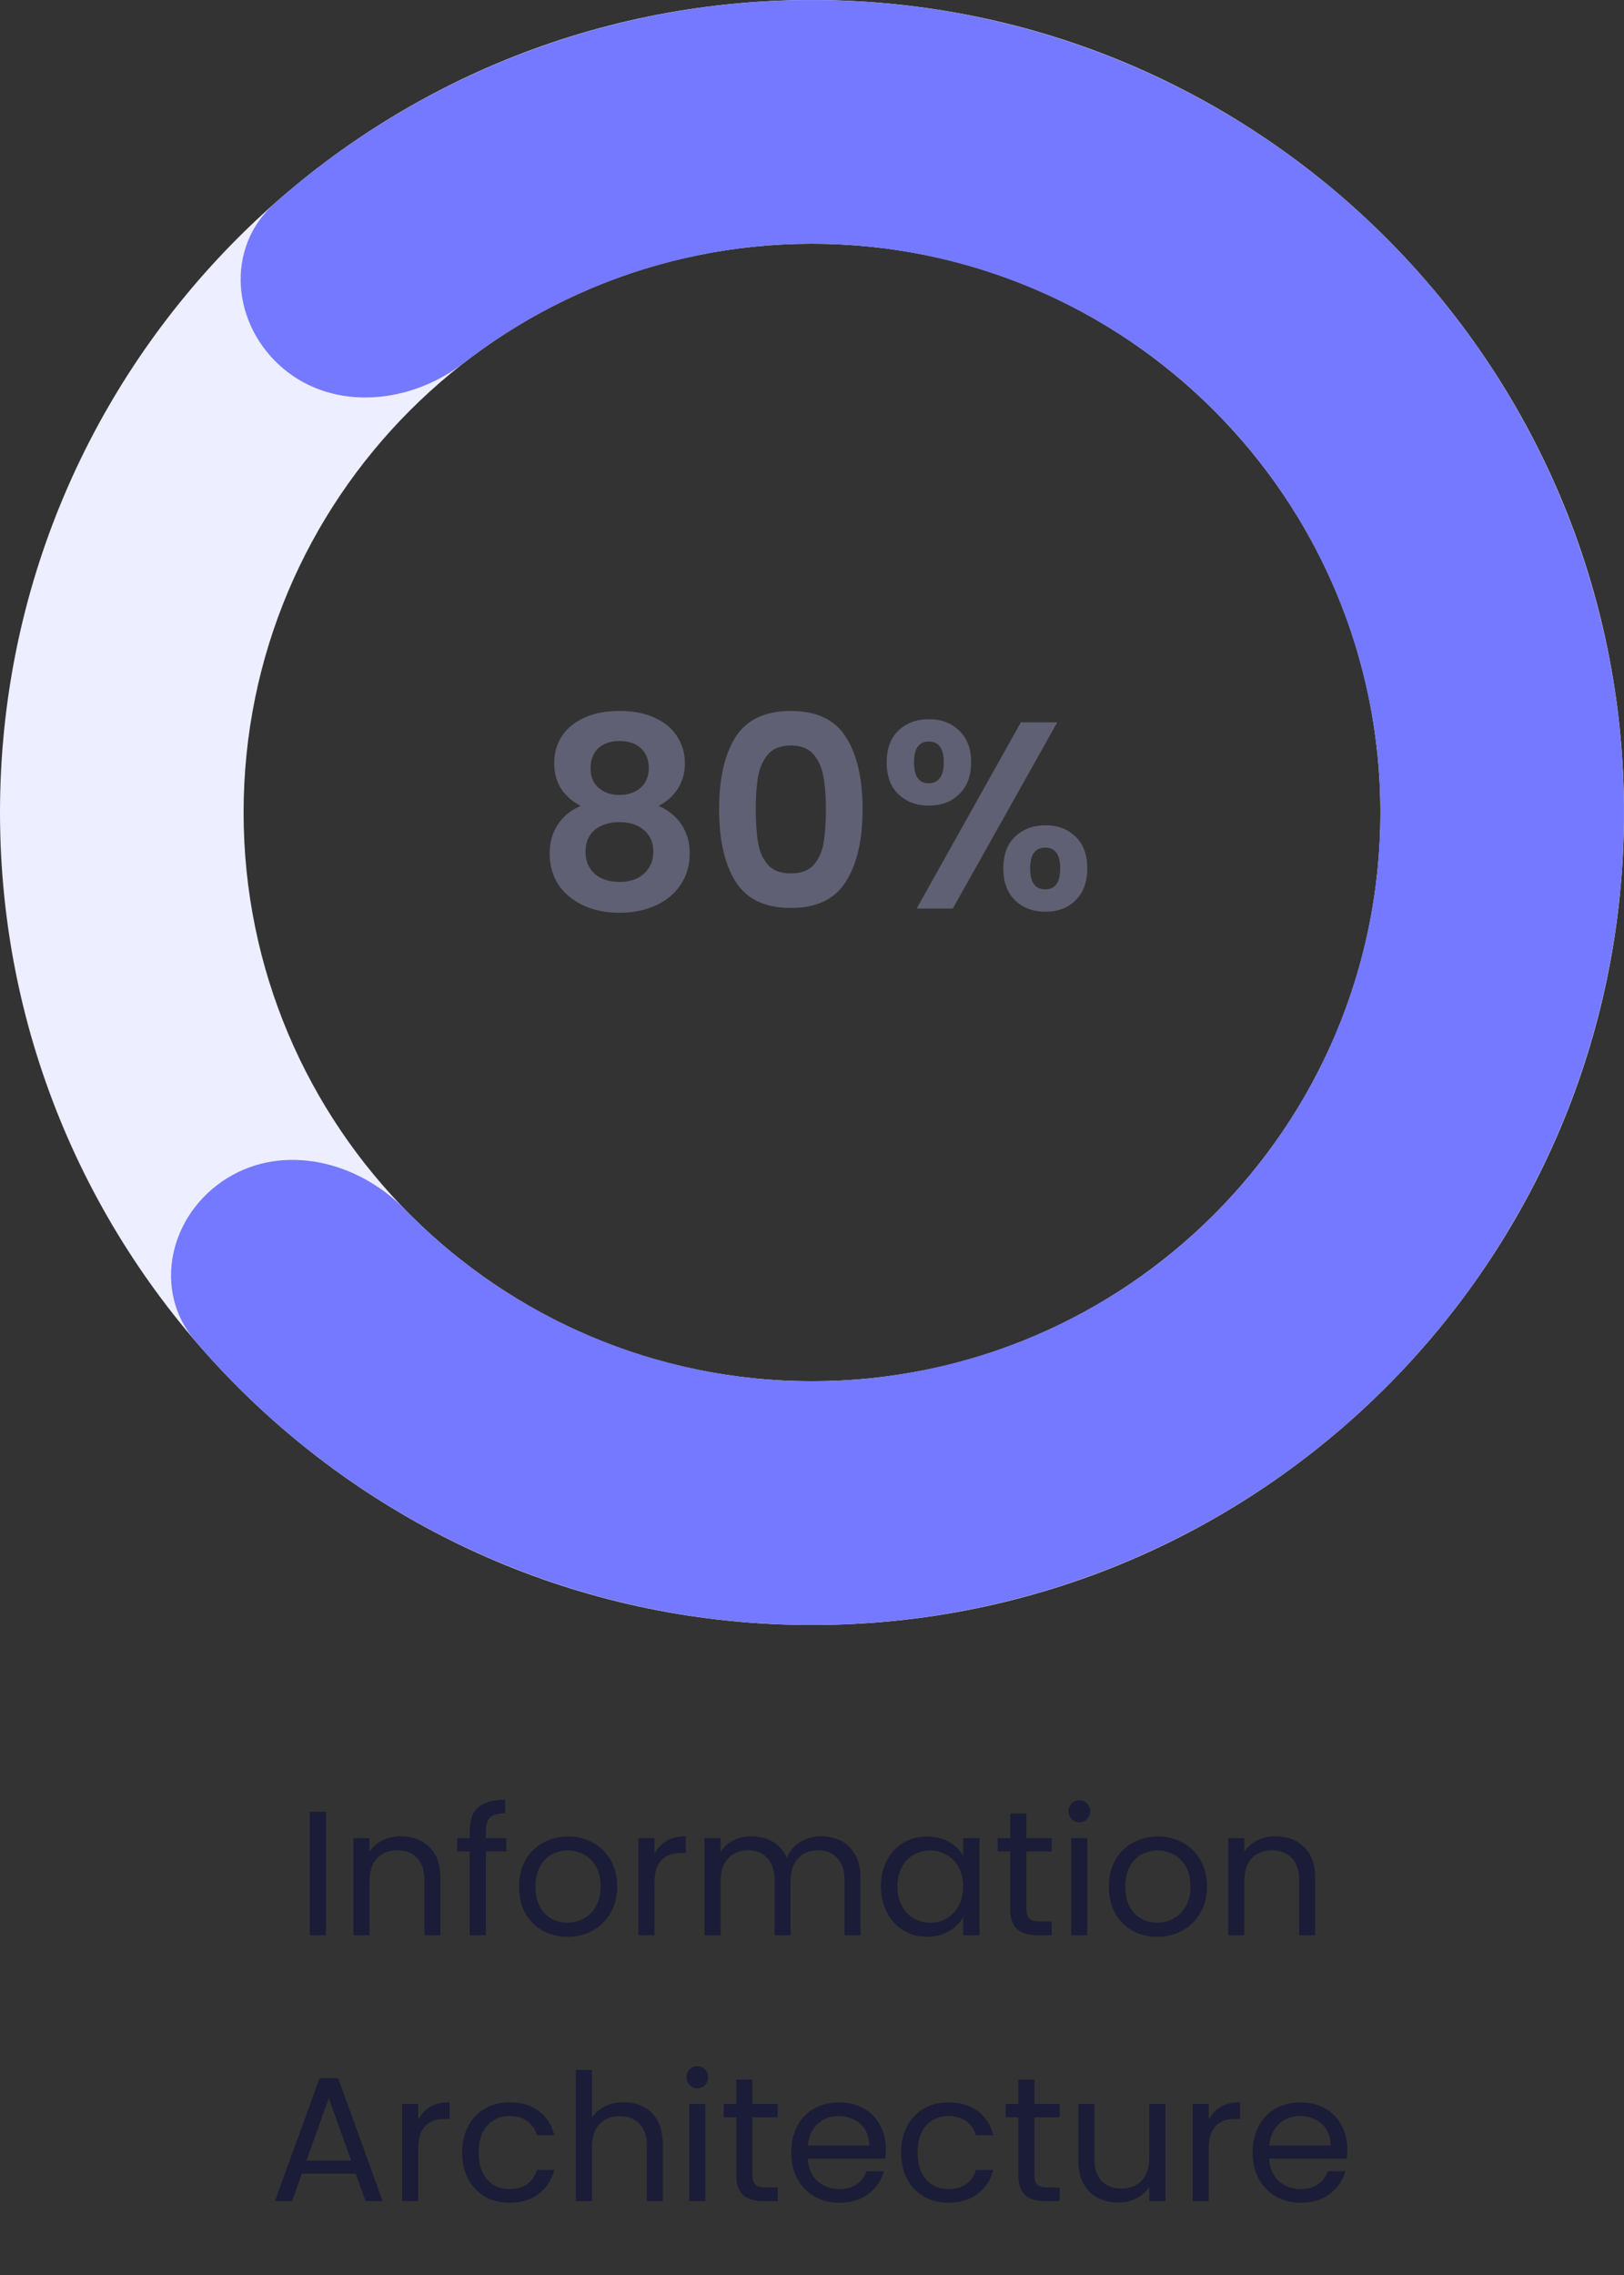 <svg width="220" height="308" viewBox="0 0 220 308" fill="none" xmlns="http://www.w3.org/2000/svg">
<rect x="0" y="0" width="220" height="308" fill="#333333" stroke="none"/>
<path d="M220 110C220 170.751 170.751 220 110 220C49.249 220 0 170.751 0 110C0 49.249 49.249 0 110 0C170.751 0 220 49.249 220 110ZM33 110C33 152.526 67.474 187 110 187C152.526 187 187 152.526 187 110C187 67.474 152.526 33 110 33C67.474 33 33 67.474 33 110Z" fill="#EDEEFF"/>
<path d="M38.375 49.899C31.394 44.042 30.413 33.522 37.248 27.494C50.406 15.892 66.213 7.55 83.389 3.267C105.928 -2.352 129.669 -0.692 151.207 8.01C172.745 16.712 190.976 32.009 203.285 51.709C215.595 71.409 221.353 94.5 219.732 117.674C218.112 140.847 209.197 162.912 194.265 180.707C179.333 198.502 159.151 211.113 136.611 216.733C114.071 222.352 90.331 220.692 68.793 211.99C52.38 205.359 37.888 194.898 26.473 181.577C20.543 174.657 22.979 164.376 30.707 159.547C38.435 154.718 48.509 157.232 54.871 163.756C62.275 171.35 71.211 177.376 81.155 181.393C96.232 187.485 112.85 188.647 128.628 184.713C144.406 180.779 158.533 171.951 168.985 159.495C179.438 147.038 185.678 131.593 186.812 115.371C187.947 99.15 183.917 82.986 175.3 69.196C166.683 55.406 153.922 44.698 138.845 38.607C123.768 32.516 107.15 31.353 91.372 35.287C80.966 37.882 71.278 42.605 62.889 49.094C55.681 54.669 45.356 55.757 38.375 49.899Z" fill="#7579FF"/>
<path d="M78.673 109.104C76.273 107.856 75.073 105.924 75.073 103.308C75.073 102.012 75.397 100.836 76.045 99.78C76.717 98.7 77.713 97.848 79.033 97.224C80.377 96.576 82.009 96.252 83.929 96.252C85.849 96.252 87.469 96.576 88.789 97.224C90.133 97.848 91.129 98.7 91.777 99.78C92.449 100.836 92.785 102.012 92.785 103.308C92.785 104.628 92.461 105.792 91.813 106.8C91.165 107.784 90.301 108.552 89.221 109.104C90.541 109.68 91.573 110.52 92.317 111.624C93.061 112.728 93.433 114.036 93.433 115.548C93.433 117.18 93.013 118.608 92.173 119.832C91.357 121.032 90.229 121.956 88.789 122.604C87.349 123.252 85.729 123.576 83.929 123.576C82.129 123.576 80.509 123.252 79.069 122.604C77.653 121.956 76.525 121.032 75.685 119.832C74.869 118.608 74.461 117.18 74.461 115.548C74.461 114.036 74.833 112.728 75.577 111.624C76.321 110.496 77.353 109.656 78.673 109.104ZM87.889 104.028C87.889 102.852 87.529 101.94 86.809 101.292C86.113 100.644 85.153 100.32 83.929 100.32C82.729 100.32 81.769 100.644 81.049 101.292C80.353 101.94 80.005 102.864 80.005 104.064C80.005 105.144 80.365 106.008 81.085 106.656C81.829 107.304 82.777 107.628 83.929 107.628C85.081 107.628 86.029 107.304 86.773 106.656C87.517 105.984 87.889 105.108 87.889 104.028ZM83.929 111.3C82.561 111.3 81.445 111.648 80.581 112.344C79.741 113.04 79.321 114.036 79.321 115.332C79.321 116.532 79.729 117.516 80.545 118.284C81.385 119.028 82.513 119.4 83.929 119.4C85.345 119.4 86.461 119.016 87.277 118.248C88.093 117.48 88.501 116.508 88.501 115.332C88.501 114.06 88.081 113.076 87.241 112.38C86.401 111.66 85.297 111.3 83.929 111.3ZM97.414 109.536C97.414 105.384 98.158 102.132 99.646 99.78C101.158 97.428 103.654 96.252 107.134 96.252C110.614 96.252 113.098 97.428 114.586 99.78C116.098 102.132 116.854 105.384 116.854 109.536C116.854 113.712 116.098 116.988 114.586 119.364C113.098 121.74 110.614 122.928 107.134 122.928C103.654 122.928 101.158 121.74 99.646 119.364C98.158 116.988 97.414 113.712 97.414 109.536ZM111.886 109.536C111.886 107.76 111.766 106.272 111.526 105.072C111.31 103.848 110.854 102.852 110.158 102.084C109.486 101.316 108.478 100.932 107.134 100.932C105.79 100.932 104.77 101.316 104.074 102.084C103.402 102.852 102.946 103.848 102.706 105.072C102.49 106.272 102.382 107.76 102.382 109.536C102.382 111.36 102.49 112.896 102.706 114.144C102.922 115.368 103.378 116.364 104.074 117.132C104.77 117.876 105.79 118.248 107.134 118.248C108.478 118.248 109.498 117.876 110.194 117.132C110.89 116.364 111.346 115.368 111.562 114.144C111.778 112.896 111.886 111.36 111.886 109.536ZM120.111 103.2C120.111 101.376 120.639 99.948 121.695 98.916C122.775 97.884 124.155 97.368 125.835 97.368C127.515 97.368 128.883 97.884 129.939 98.916C131.019 99.948 131.559 101.376 131.559 103.2C131.559 105.048 131.019 106.488 129.939 107.52C128.883 108.552 127.515 109.068 125.835 109.068C124.155 109.068 122.775 108.552 121.695 107.52C120.639 106.488 120.111 105.048 120.111 103.2ZM143.223 97.8L129.075 123H124.179L138.291 97.8H143.223ZM125.799 100.392C124.479 100.392 123.819 101.328 123.819 103.2C123.819 105.096 124.479 106.044 125.799 106.044C126.447 106.044 126.951 105.816 127.311 105.36C127.671 104.88 127.851 104.16 127.851 103.2C127.851 101.328 127.167 100.392 125.799 100.392ZM135.915 117.564C135.915 115.716 136.443 114.288 137.499 113.28C138.579 112.248 139.959 111.732 141.639 111.732C143.319 111.732 144.675 112.248 145.707 113.28C146.763 114.288 147.291 115.716 147.291 117.564C147.291 119.412 146.763 120.852 145.707 121.884C144.675 122.916 143.319 123.432 141.639 123.432C139.935 123.432 138.555 122.916 137.499 121.884C136.443 120.852 135.915 119.412 135.915 117.564ZM141.603 114.756C140.235 114.756 139.551 115.692 139.551 117.564C139.551 119.46 140.235 120.408 141.603 120.408C142.947 120.408 143.619 119.46 143.619 117.564C143.619 115.692 142.947 114.756 141.603 114.756Z" fill="#5F6073"/>
<path d="M44.153 245.272V262H41.969V245.272H44.153ZM54.283 248.608C55.883 248.608 57.179 249.096 58.171 250.072C59.163 251.032 59.659 252.424 59.659 254.248V262H57.499V254.56C57.499 253.248 57.171 252.248 56.515 251.56C55.859 250.856 54.963 250.504 53.827 250.504C52.675 250.504 51.755 250.864 51.067 251.584C50.395 252.304 50.059 253.352 50.059 254.728V262H47.875V248.848H50.059V250.72C50.491 250.048 51.075 249.528 51.811 249.16C52.563 248.792 53.387 248.608 54.283 248.608ZM68.579 250.648H65.819V262H63.635V250.648H61.931V248.848H63.635V247.912C63.635 246.44 64.011 245.368 64.763 244.696C65.531 244.008 66.755 243.664 68.435 243.664V245.488C67.475 245.488 66.795 245.68 66.395 246.064C66.011 246.432 65.819 247.048 65.819 247.912V248.848H68.579V250.648ZM76.861 262.216C75.629 262.216 74.509 261.936 73.501 261.376C72.509 260.816 71.725 260.024 71.149 259C70.589 257.96 70.309 256.76 70.309 255.4C70.309 254.056 70.597 252.872 71.173 251.848C71.765 250.808 72.565 250.016 73.573 249.472C74.581 248.912 75.709 248.632 76.957 248.632C78.205 248.632 79.333 248.912 80.341 249.472C81.349 250.016 82.141 250.8 82.717 251.824C83.309 252.848 83.605 254.04 83.605 255.4C83.605 256.76 83.301 257.96 82.693 259C82.101 260.024 81.293 260.816 80.269 261.376C79.245 261.936 78.109 262.216 76.861 262.216ZM76.861 260.296C77.645 260.296 78.381 260.112 79.069 259.744C79.757 259.376 80.309 258.824 80.725 258.088C81.157 257.352 81.373 256.456 81.373 255.4C81.373 254.344 81.165 253.448 80.749 252.712C80.333 251.976 79.789 251.432 79.117 251.08C78.445 250.712 77.717 250.528 76.933 250.528C76.133 250.528 75.397 250.712 74.725 251.08C74.069 251.432 73.541 251.976 73.141 252.712C72.741 253.448 72.541 254.344 72.541 255.4C72.541 256.472 72.733 257.376 73.117 258.112C73.517 258.848 74.045 259.4 74.701 259.768C75.357 260.12 76.077 260.296 76.861 260.296ZM88.661 250.984C89.045 250.232 89.589 249.648 90.293 249.232C91.013 248.816 91.885 248.608 92.909 248.608V250.864H92.333C89.885 250.864 88.661 252.192 88.661 254.848V262H86.477V248.848H88.661V250.984ZM111.246 248.608C112.27 248.608 113.182 248.824 113.982 249.256C114.782 249.672 115.414 250.304 115.878 251.152C116.342 252 116.574 253.032 116.574 254.248V262H114.414V254.56C114.414 253.248 114.086 252.248 113.43 251.56C112.79 250.856 111.918 250.504 110.814 250.504C109.678 250.504 108.774 250.872 108.102 251.608C107.43 252.328 107.094 253.376 107.094 254.752V262H104.934V254.56C104.934 253.248 104.606 252.248 103.95 251.56C103.31 250.856 102.438 250.504 101.334 250.504C100.198 250.504 99.294 250.872 98.622 251.608C97.95 252.328 97.614 253.376 97.614 254.752V262H95.43V248.848H97.614V250.744C98.046 250.056 98.622 249.528 99.342 249.16C100.078 248.792 100.886 248.608 101.766 248.608C102.87 248.608 103.846 248.856 104.694 249.352C105.542 249.848 106.174 250.576 106.59 251.536C106.958 250.608 107.566 249.888 108.414 249.376C109.262 248.864 110.206 248.608 111.246 248.608ZM119.341 255.376C119.341 254.032 119.613 252.856 120.157 251.848C120.701 250.824 121.445 250.032 122.389 249.472C123.349 248.912 124.413 248.632 125.581 248.632C126.733 248.632 127.733 248.88 128.581 249.376C129.429 249.872 130.061 250.496 130.477 251.248V248.848H132.685V262H130.477V259.552C130.045 260.32 129.397 260.96 128.533 261.472C127.685 261.968 126.693 262.216 125.557 262.216C124.389 262.216 123.333 261.928 122.389 261.352C121.445 260.776 120.701 259.968 120.157 258.928C119.613 257.888 119.341 256.704 119.341 255.376ZM130.477 255.4C130.477 254.408 130.277 253.544 129.877 252.808C129.477 252.072 128.933 251.512 128.245 251.128C127.573 250.728 126.829 250.528 126.013 250.528C125.197 250.528 124.453 250.72 123.781 251.104C123.109 251.488 122.573 252.048 122.173 252.784C121.773 253.52 121.573 254.384 121.573 255.376C121.573 256.384 121.773 257.264 122.173 258.016C122.573 258.752 123.109 259.32 123.781 259.72C124.453 260.104 125.197 260.296 126.013 260.296C126.829 260.296 127.573 260.104 128.245 259.72C128.933 259.32 129.477 258.752 129.877 258.016C130.277 257.264 130.477 256.392 130.477 255.4ZM139.039 250.648V258.4C139.039 259.04 139.175 259.496 139.447 259.768C139.719 260.024 140.191 260.152 140.863 260.152H142.471V262H140.503C139.287 262 138.375 261.72 137.767 261.16C137.159 260.6 136.855 259.68 136.855 258.4V250.648H135.151V248.848H136.855V245.536H139.039V248.848H142.471V250.648H139.039ZM146.246 246.712C145.83 246.712 145.478 246.568 145.19 246.28C144.902 245.992 144.758 245.64 144.758 245.224C144.758 244.808 144.902 244.456 145.19 244.168C145.478 243.88 145.83 243.736 146.246 243.736C146.646 243.736 146.982 243.88 147.254 244.168C147.542 244.456 147.686 244.808 147.686 245.224C147.686 245.64 147.542 245.992 147.254 246.28C146.982 246.568 146.646 246.712 146.246 246.712ZM147.302 248.848V262H145.118V248.848H147.302ZM156.76 262.216C155.528 262.216 154.408 261.936 153.4 261.376C152.408 260.816 151.624 260.024 151.048 259C150.488 257.96 150.208 256.76 150.208 255.4C150.208 254.056 150.496 252.872 151.072 251.848C151.664 250.808 152.464 250.016 153.472 249.472C154.48 248.912 155.608 248.632 156.856 248.632C158.104 248.632 159.232 248.912 160.24 249.472C161.248 250.016 162.04 250.8 162.616 251.824C163.208 252.848 163.504 254.04 163.504 255.4C163.504 256.76 163.2 257.96 162.592 259C162 260.024 161.192 260.816 160.168 261.376C159.144 261.936 158.008 262.216 156.76 262.216ZM156.76 260.296C157.544 260.296 158.28 260.112 158.968 259.744C159.656 259.376 160.208 258.824 160.624 258.088C161.056 257.352 161.272 256.456 161.272 255.4C161.272 254.344 161.064 253.448 160.648 252.712C160.232 251.976 159.688 251.432 159.016 251.08C158.344 250.712 157.616 250.528 156.832 250.528C156.032 250.528 155.296 250.712 154.624 251.08C153.968 251.432 153.44 251.976 153.04 252.712C152.64 253.448 152.44 254.344 152.44 255.4C152.44 256.472 152.632 257.376 153.016 258.112C153.416 258.848 153.944 259.4 154.6 259.768C155.256 260.12 155.976 260.296 156.76 260.296ZM172.783 248.608C174.383 248.608 175.679 249.096 176.671 250.072C177.663 251.032 178.159 252.424 178.159 254.248V262H175.999V254.56C175.999 253.248 175.671 252.248 175.015 251.56C174.359 250.856 173.463 250.504 172.327 250.504C171.175 250.504 170.255 250.864 169.567 251.584C168.895 252.304 168.559 253.352 168.559 254.728V262H166.375V248.848H168.559V250.72C168.991 250.048 169.575 249.528 170.311 249.16C171.063 248.792 171.887 248.608 172.783 248.608ZM48.189 294.28H40.893L39.549 298H37.245L43.293 281.368H45.813L51.837 298H49.533L48.189 294.28ZM47.565 292.504L44.541 284.056L41.517 292.504H47.565ZM56.657 286.984C57.041 286.232 57.585 285.648 58.289 285.232C59.009 284.816 59.881 284.608 60.905 284.608V286.864H60.329C57.881 286.864 56.657 288.192 56.657 290.848V298H54.473V284.848H56.657V286.984ZM62.61 291.4C62.61 290.04 62.882 288.856 63.426 287.848C63.97 286.824 64.722 286.032 65.682 285.472C66.658 284.912 67.77 284.632 69.018 284.632C70.634 284.632 71.962 285.024 73.002 285.808C74.058 286.592 74.754 287.68 75.09 289.072H72.738C72.514 288.272 72.074 287.64 71.418 287.176C70.778 286.712 69.978 286.48 69.018 286.48C67.77 286.48 66.762 286.912 65.994 287.776C65.226 288.624 64.842 289.832 64.842 291.4C64.842 292.984 65.226 294.208 65.994 295.072C66.762 295.936 67.77 296.368 69.018 296.368C69.978 296.368 70.778 296.144 71.418 295.696C72.058 295.248 72.498 294.608 72.738 293.776H75.09C74.738 295.12 74.034 296.2 72.978 297.016C71.922 297.816 70.602 298.216 69.018 298.216C67.77 298.216 66.658 297.936 65.682 297.376C64.722 296.816 63.97 296.024 63.426 295C62.882 293.976 62.61 292.776 62.61 291.4ZM84.532 284.608C85.524 284.608 86.42 284.824 87.22 285.256C88.02 285.672 88.644 286.304 89.092 287.152C89.556 288 89.788 289.032 89.788 290.248V298H87.628V290.56C87.628 289.248 87.3 288.248 86.644 287.56C85.988 286.856 85.092 286.504 83.956 286.504C82.804 286.504 81.884 286.864 81.196 287.584C80.524 288.304 80.188 289.352 80.188 290.728V298H78.004V280.24H80.188V286.72C80.62 286.048 81.212 285.528 81.964 285.16C82.732 284.792 83.588 284.608 84.532 284.608ZM94.484 282.712C94.068 282.712 93.716 282.568 93.428 282.28C93.14 281.992 92.996 281.64 92.996 281.224C92.996 280.808 93.14 280.456 93.428 280.168C93.716 279.88 94.068 279.736 94.484 279.736C94.884 279.736 95.22 279.88 95.492 280.168C95.78 280.456 95.924 280.808 95.924 281.224C95.924 281.64 95.78 281.992 95.492 282.28C95.22 282.568 94.884 282.712 94.484 282.712ZM95.54 284.848V298H93.356V284.848H95.54ZM101.926 286.648V294.4C101.926 295.04 102.062 295.496 102.334 295.768C102.606 296.024 103.078 296.152 103.75 296.152H105.358V298H103.39C102.174 298 101.262 297.72 100.654 297.16C100.046 296.6 99.742 295.68 99.742 294.4V286.648H98.038V284.848H99.742V281.536H101.926V284.848H105.358V286.648H101.926ZM120.004 290.92C120.004 291.336 119.98 291.776 119.932 292.24H109.42C109.5 293.536 109.94 294.552 110.74 295.288C111.556 296.008 112.54 296.368 113.692 296.368C114.636 296.368 115.42 296.152 116.044 295.72C116.684 295.272 117.132 294.68 117.388 293.944H119.74C119.388 295.208 118.684 296.24 117.628 297.04C116.572 297.824 115.26 298.216 113.692 298.216C112.444 298.216 111.324 297.936 110.332 297.376C109.356 296.816 108.588 296.024 108.028 295C107.468 293.96 107.188 292.76 107.188 291.4C107.188 290.04 107.46 288.848 108.004 287.824C108.548 286.8 109.308 286.016 110.284 285.472C111.276 284.912 112.412 284.632 113.692 284.632C114.94 284.632 116.044 284.904 117.004 285.448C117.964 285.992 118.7 286.744 119.212 287.704C119.74 288.648 120.004 289.72 120.004 290.92ZM117.748 290.464C117.748 289.632 117.564 288.92 117.196 288.328C116.828 287.72 116.324 287.264 115.684 286.96C115.06 286.64 114.364 286.48 113.596 286.48C112.492 286.48 111.548 286.832 110.764 287.536C109.996 288.24 109.556 289.216 109.444 290.464H117.748ZM122.071 291.4C122.071 290.04 122.343 288.856 122.887 287.848C123.431 286.824 124.183 286.032 125.143 285.472C126.119 284.912 127.231 284.632 128.479 284.632C130.095 284.632 131.423 285.024 132.463 285.808C133.519 286.592 134.215 287.68 134.551 289.072H132.199C131.975 288.272 131.535 287.64 130.879 287.176C130.239 286.712 129.439 286.48 128.479 286.48C127.231 286.48 126.223 286.912 125.455 287.776C124.687 288.624 124.303 289.832 124.303 291.4C124.303 292.984 124.687 294.208 125.455 295.072C126.223 295.936 127.231 296.368 128.479 296.368C129.439 296.368 130.239 296.144 130.879 295.696C131.519 295.248 131.959 294.608 132.199 293.776H134.551C134.199 295.12 133.495 296.2 132.439 297.016C131.383 297.816 130.063 298.216 128.479 298.216C127.231 298.216 126.119 297.936 125.143 297.376C124.183 296.816 123.431 296.024 122.887 295C122.343 293.976 122.071 292.776 122.071 291.4ZM140.129 286.648V294.4C140.129 295.04 140.265 295.496 140.537 295.768C140.809 296.024 141.281 296.152 141.953 296.152H143.561V298H141.593C140.377 298 139.465 297.72 138.857 297.16C138.249 296.6 137.945 295.68 137.945 294.4V286.648H136.241V284.848H137.945V281.536H140.129V284.848H143.561V286.648H140.129ZM157.871 284.848V298H155.687V296.056C155.271 296.728 154.687 297.256 153.935 297.64C153.199 298.008 152.383 298.192 151.487 298.192C150.463 298.192 149.543 297.984 148.727 297.568C147.911 297.136 147.263 296.496 146.783 295.648C146.319 294.8 146.087 293.768 146.087 292.552V284.848H148.247V292.264C148.247 293.56 148.575 294.56 149.231 295.264C149.887 295.952 150.783 296.296 151.919 296.296C153.087 296.296 154.007 295.936 154.679 295.216C155.351 294.496 155.687 293.448 155.687 292.072V284.848H157.871ZM163.743 286.984C164.127 286.232 164.671 285.648 165.375 285.232C166.095 284.816 166.967 284.608 167.991 284.608V286.864H167.415C164.967 286.864 163.743 288.192 163.743 290.848V298H161.559V284.848H163.743V286.984ZM182.512 290.92C182.512 291.336 182.488 291.776 182.44 292.24H171.928C172.008 293.536 172.448 294.552 173.248 295.288C174.064 296.008 175.048 296.368 176.2 296.368C177.144 296.368 177.928 296.152 178.552 295.72C179.192 295.272 179.64 294.68 179.896 293.944H182.248C181.896 295.208 181.192 296.24 180.136 297.04C179.08 297.824 177.768 298.216 176.2 298.216C174.952 298.216 173.832 297.936 172.84 297.376C171.864 296.816 171.096 296.024 170.536 295C169.976 293.96 169.696 292.76 169.696 291.4C169.696 290.04 169.968 288.848 170.512 287.824C171.056 286.8 171.816 286.016 172.792 285.472C173.784 284.912 174.92 284.632 176.2 284.632C177.448 284.632 178.552 284.904 179.512 285.448C180.472 285.992 181.208 286.744 181.72 287.704C182.248 288.648 182.512 289.72 182.512 290.92ZM180.256 290.464C180.256 289.632 180.072 288.92 179.704 288.328C179.336 287.72 178.832 287.264 178.192 286.96C177.568 286.64 176.872 286.48 176.104 286.48C175 286.48 174.056 286.832 173.272 287.536C172.504 288.24 172.064 289.216 171.952 290.464H180.256Z" fill="#1B1C37"/>
</svg>
